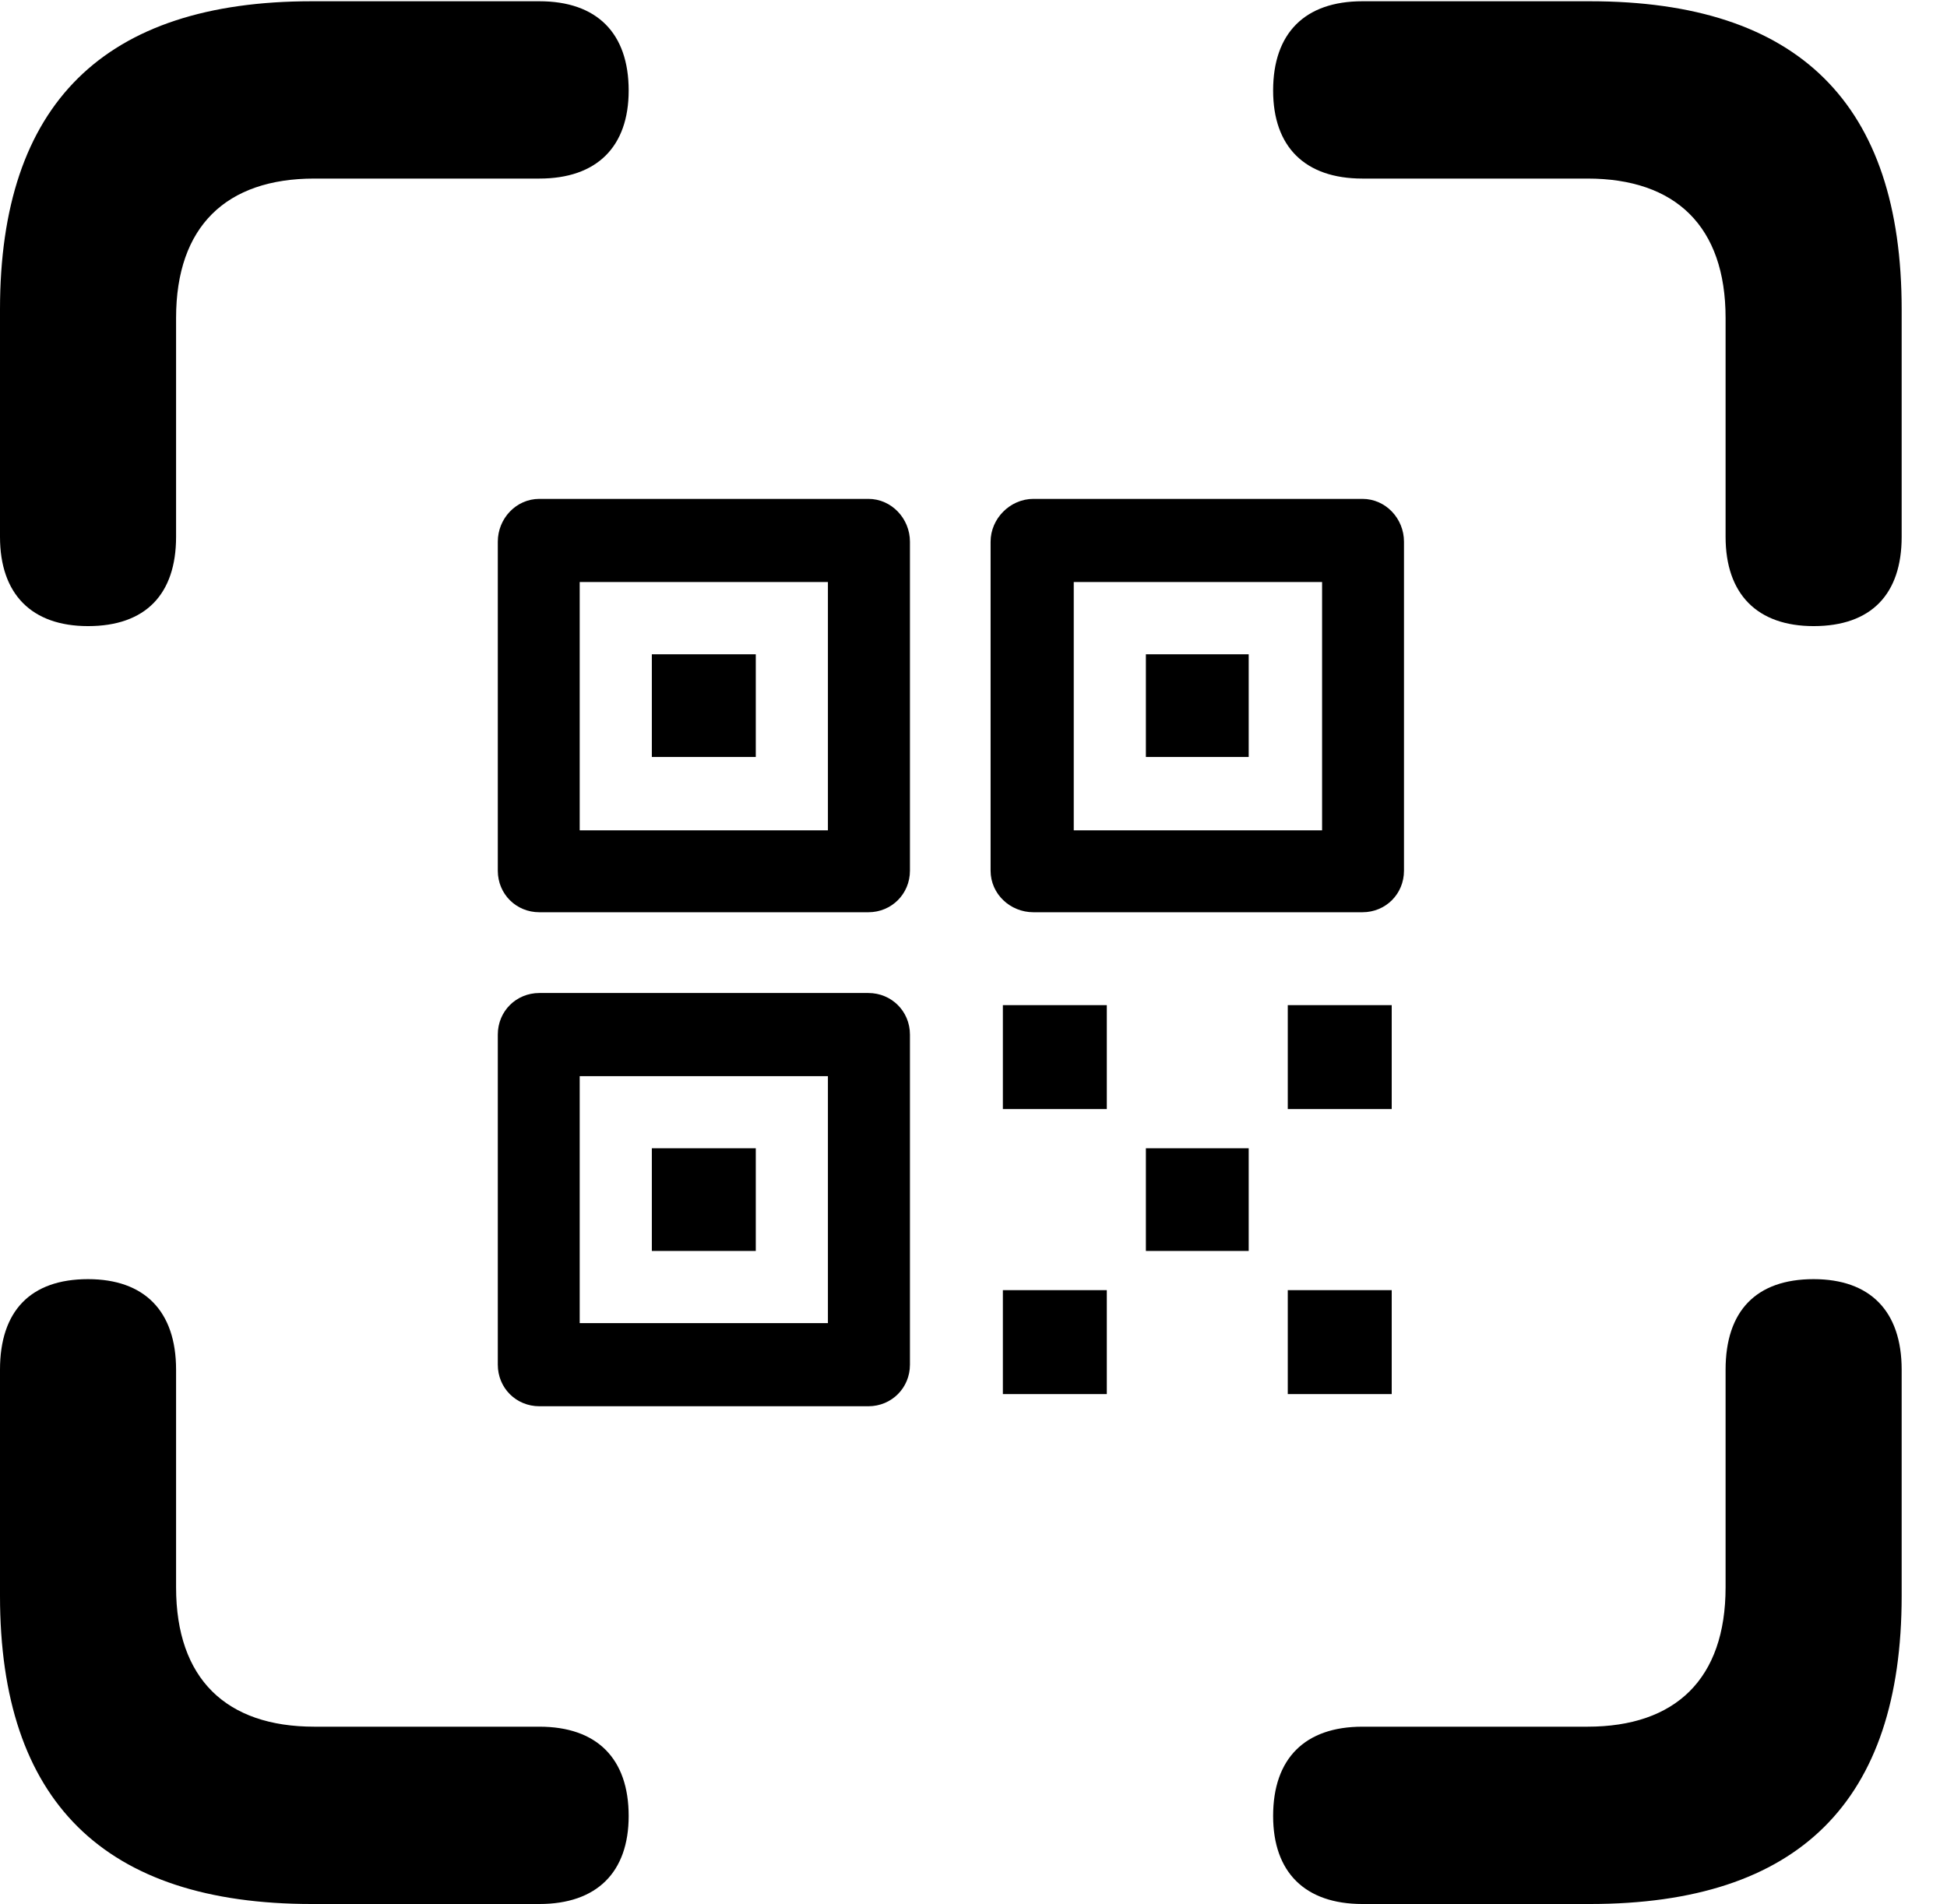 <svg version="1.1" xmlns="http://www.w3.org/2000/svg" xmlns:xlink="http://www.w3.org/1999/xlink" width="15.547" height="15.205" viewBox="0 0 15.547 15.205">
 <g>
  <rect height="15.205" opacity="0" width="15.547" x="0" y="0"/>
  <path d="M0.703 5C1.162 5 1.406 4.746 1.406 4.287L1.406 2.539C1.406 1.807 1.807 1.426 2.51 1.426L4.307 1.426C4.766 1.426 5.02 1.172 5.02 0.723C5.02 0.264 4.766 0.01 4.307 0.01L2.49 0.01C0.83 0.01 0 0.83 0 2.471L0 4.287C0 4.746 0.254 5 0.703 5ZM14.482 5C14.941 5 15.185 4.746 15.185 4.287L15.185 2.471C15.185 0.83 14.365 0.01 12.695 0.01L10.879 0.01C10.42 0.01 10.166 0.264 10.166 0.723C10.166 1.172 10.42 1.426 10.879 1.426L12.676 1.426C13.379 1.426 13.779 1.807 13.779 2.539L13.779 4.287C13.779 4.746 14.033 5 14.482 5ZM2.49 15.205L4.307 15.205C4.766 15.205 5.02 14.951 5.02 14.502C5.02 14.043 4.766 13.789 4.307 13.789L2.51 13.789C1.807 13.789 1.406 13.408 1.406 12.676L1.406 10.938C1.406 10.469 1.152 10.215 0.703 10.215C0.244 10.215 0 10.469 0 10.938L0 12.744C0 14.385 0.83 15.205 2.49 15.205ZM10.879 15.205L12.695 15.205C14.365 15.205 15.185 14.385 15.185 12.744L15.185 10.938C15.185 10.469 14.932 10.215 14.482 10.215C14.023 10.215 13.779 10.469 13.779 10.938L13.779 12.676C13.779 13.408 13.379 13.789 12.676 13.789L10.879 13.789C10.42 13.789 10.166 14.043 10.166 14.502C10.166 14.951 10.42 15.205 10.879 15.205Z" fill="currentColor"/>
  <path d="M4.307 11.23L6.934 11.23C7.119 11.23 7.266 11.084 7.266 10.898L7.266 8.262C7.266 8.076 7.119 7.93 6.934 7.93L4.307 7.93C4.121 7.93 3.975 8.076 3.975 8.262L3.975 10.898C3.975 11.084 4.121 11.23 4.307 11.23ZM4.629 10.566L4.629 8.594L6.611 8.594L6.611 10.566ZM5.205 9.99L6.035 9.99L6.035 9.17L5.205 9.17ZM4.307 7.285L6.934 7.285C7.119 7.285 7.266 7.139 7.266 6.953L7.266 4.326C7.266 4.141 7.119 3.984 6.934 3.984L4.307 3.984C4.121 3.984 3.975 4.141 3.975 4.326L3.975 6.953C3.975 7.139 4.121 7.285 4.307 7.285ZM4.629 6.631L4.629 4.648L6.611 4.648L6.611 6.631ZM5.205 6.045L6.035 6.045L6.035 5.225L5.205 5.225ZM8.252 7.285L10.879 7.285C11.065 7.285 11.211 7.139 11.211 6.953L11.211 4.326C11.211 4.141 11.065 3.984 10.879 3.984L8.252 3.984C8.066 3.984 7.91 4.141 7.91 4.326L7.91 6.953C7.91 7.139 8.066 7.285 8.252 7.285ZM8.574 6.631L8.574 4.648L10.557 4.648L10.557 6.631ZM9.15 6.045L9.971 6.045L9.971 5.225L9.15 5.225ZM8.008 11.133L8.838 11.133L8.838 10.303L8.008 10.303ZM10.283 11.133L11.113 11.133L11.113 10.303L10.283 10.303ZM9.15 9.99L9.971 9.99L9.971 9.17L9.15 9.17ZM8.008 8.857L8.838 8.857L8.838 8.027L8.008 8.027ZM10.283 8.857L11.113 8.857L11.113 8.027L10.283 8.027Z" fill="currentColor"/>
 </g>
</svg>
